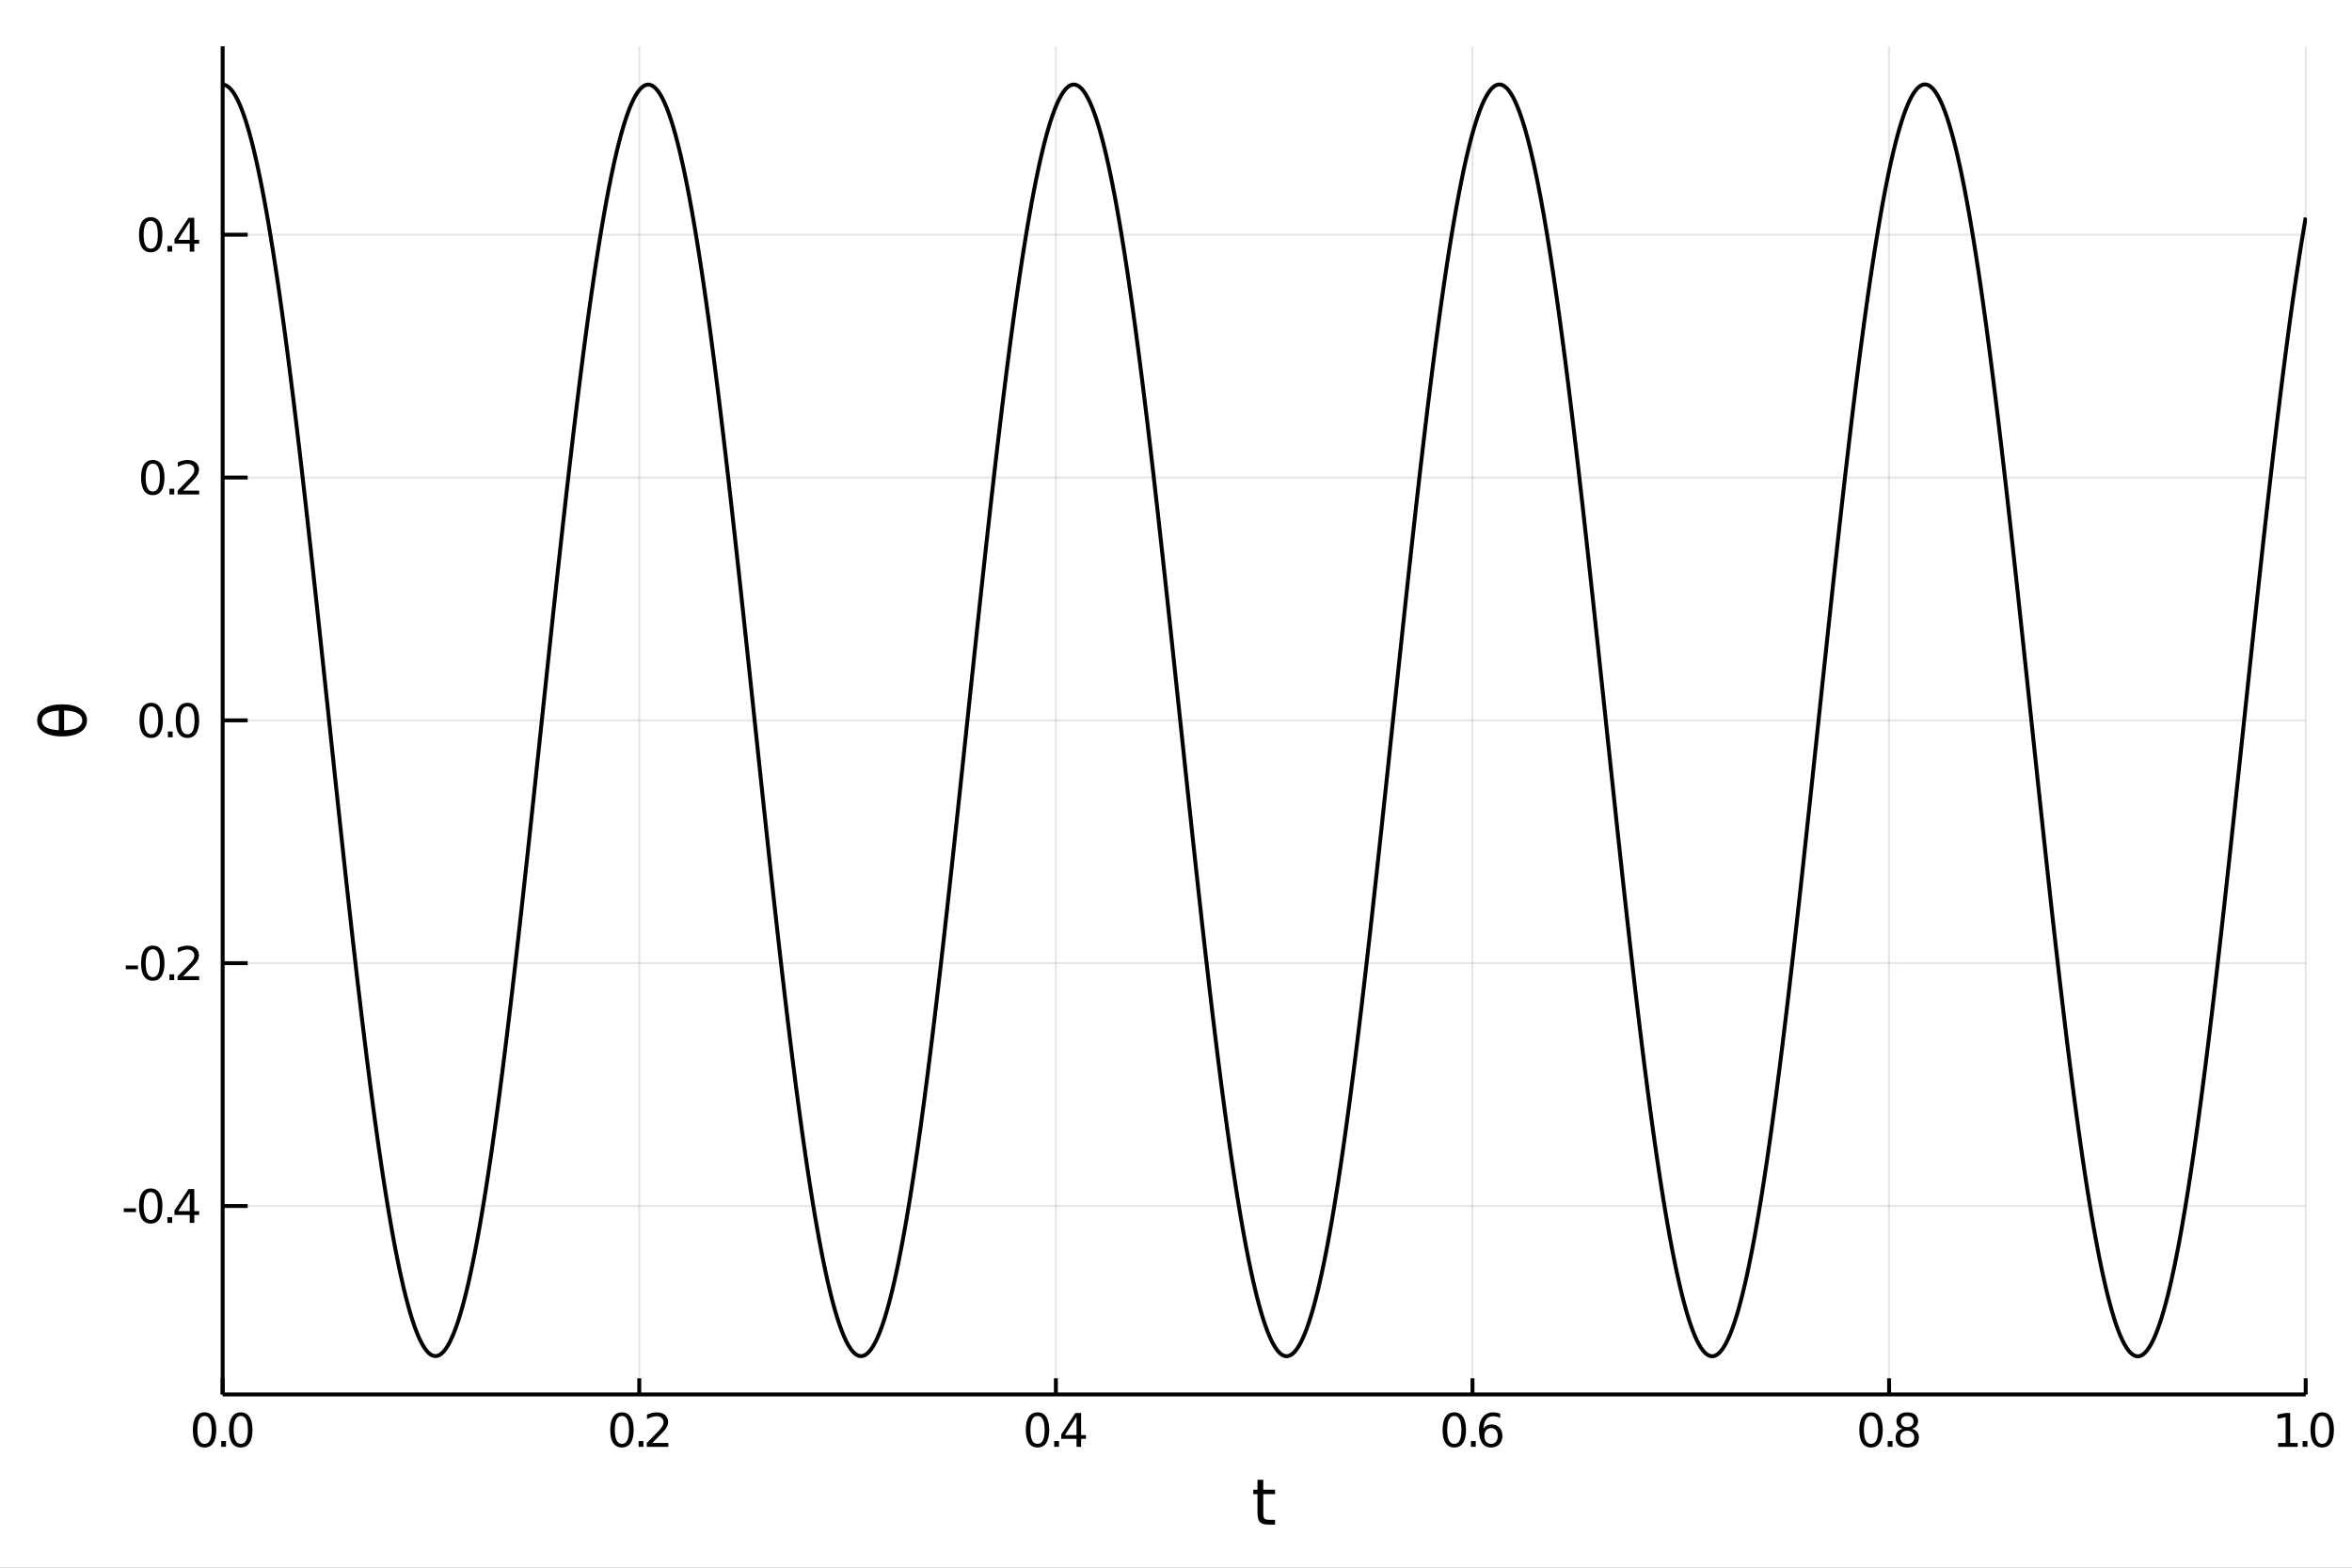 <?xml version="1.0" encoding="utf-8"?>
<svg xmlns="http://www.w3.org/2000/svg" xmlns:xlink="http://www.w3.org/1999/xlink" width="600" height="400" viewBox="0 0 2400 1600">
<rect x="0" y="0" width="2400" height="1600" fill="#808080" stroke="none"/>
<defs>
  <clipPath id="clip240">
    <rect x="0" y="0" width="2400" height="1600"/>
  </clipPath>
</defs>
<path clip-path="url(#clip240)" d="
M0 1600 L2400 1600 L2400 0 L0 0  Z
  " fill="#ffffff" fill-rule="evenodd" fill-opacity="1"/>
<defs>
  <clipPath id="clip241">
    <rect x="480" y="0" width="1681" height="1600"/>
  </clipPath>
</defs>
<path clip-path="url(#clip240)" d="
M227.204 1423.18 L2352.76 1423.18 L2352.76 47.244 L227.204 47.244  Z
  " fill="#ffffff" fill-rule="evenodd" fill-opacity="1"/>
<defs>
  <clipPath id="clip242">
    <rect x="227" y="47" width="2127" height="1377"/>
  </clipPath>
</defs>
<polyline clip-path="url(#clip242)" style="stroke:#000000; stroke-width:2; stroke-opacity:0.1; fill:none" points="
  227.204,1423.18 227.204,47.244 
  "/>
<polyline clip-path="url(#clip242)" style="stroke:#000000; stroke-width:2; stroke-opacity:0.1; fill:none" points="
  652.315,1423.18 652.315,47.244 
  "/>
<polyline clip-path="url(#clip242)" style="stroke:#000000; stroke-width:2; stroke-opacity:0.1; fill:none" points="
  1077.42,1423.18 1077.42,47.244 
  "/>
<polyline clip-path="url(#clip242)" style="stroke:#000000; stroke-width:2; stroke-opacity:0.1; fill:none" points="
  1502.54,1423.18 1502.54,47.244 
  "/>
<polyline clip-path="url(#clip242)" style="stroke:#000000; stroke-width:2; stroke-opacity:0.1; fill:none" points="
  1927.65,1423.18 1927.65,47.244 
  "/>
<polyline clip-path="url(#clip242)" style="stroke:#000000; stroke-width:2; stroke-opacity:0.1; fill:none" points="
  2352.76,1423.18 2352.76,47.244 
  "/>
<polyline clip-path="url(#clip242)" style="stroke:#000000; stroke-width:2; stroke-opacity:0.1; fill:none" points="
  227.204,1230.86 2352.76,1230.86 
  "/>
<polyline clip-path="url(#clip242)" style="stroke:#000000; stroke-width:2; stroke-opacity:0.1; fill:none" points="
  227.204,983.03 2352.76,983.03 
  "/>
<polyline clip-path="url(#clip242)" style="stroke:#000000; stroke-width:2; stroke-opacity:0.1; fill:none" points="
  227.204,735.203 2352.76,735.203 
  "/>
<polyline clip-path="url(#clip242)" style="stroke:#000000; stroke-width:2; stroke-opacity:0.1; fill:none" points="
  227.204,487.375 2352.76,487.375 
  "/>
<polyline clip-path="url(#clip242)" style="stroke:#000000; stroke-width:2; stroke-opacity:0.1; fill:none" points="
  227.204,239.547 2352.76,239.547 
  "/>
<polyline clip-path="url(#clip240)" style="stroke:#000000; stroke-width:4; stroke-opacity:1; fill:none" points="
  227.204,1423.18 2352.76,1423.18 
  "/>
<polyline clip-path="url(#clip240)" style="stroke:#000000; stroke-width:4; stroke-opacity:1; fill:none" points="
  227.204,1423.18 227.204,47.244 
  "/>
<polyline clip-path="url(#clip240)" style="stroke:#000000; stroke-width:4; stroke-opacity:1; fill:none" points="
  227.204,1423.18 227.204,1406.67 
  "/>
<polyline clip-path="url(#clip240)" style="stroke:#000000; stroke-width:4; stroke-opacity:1; fill:none" points="
  652.315,1423.18 652.315,1406.67 
  "/>
<polyline clip-path="url(#clip240)" style="stroke:#000000; stroke-width:4; stroke-opacity:1; fill:none" points="
  1077.42,1423.18 1077.42,1406.67 
  "/>
<polyline clip-path="url(#clip240)" style="stroke:#000000; stroke-width:4; stroke-opacity:1; fill:none" points="
  1502.54,1423.18 1502.54,1406.67 
  "/>
<polyline clip-path="url(#clip240)" style="stroke:#000000; stroke-width:4; stroke-opacity:1; fill:none" points="
  1927.65,1423.18 1927.65,1406.67 
  "/>
<polyline clip-path="url(#clip240)" style="stroke:#000000; stroke-width:4; stroke-opacity:1; fill:none" points="
  2352.76,1423.18 2352.76,1406.67 
  "/>
<polyline clip-path="url(#clip240)" style="stroke:#000000; stroke-width:4; stroke-opacity:1; fill:none" points="
  227.204,1230.86 252.711,1230.86 
  "/>
<polyline clip-path="url(#clip240)" style="stroke:#000000; stroke-width:4; stroke-opacity:1; fill:none" points="
  227.204,983.03 252.711,983.03 
  "/>
<polyline clip-path="url(#clip240)" style="stroke:#000000; stroke-width:4; stroke-opacity:1; fill:none" points="
  227.204,735.203 252.711,735.203 
  "/>
<polyline clip-path="url(#clip240)" style="stroke:#000000; stroke-width:4; stroke-opacity:1; fill:none" points="
  227.204,487.375 252.711,487.375 
  "/>
<polyline clip-path="url(#clip240)" style="stroke:#000000; stroke-width:4; stroke-opacity:1; fill:none" points="
  227.204,239.547 252.711,239.547 
  "/>
<path clip-path="url(#clip240)" d="M 0 0 M208.72 1445.17 Q205.109 1445.17 203.281 1448.74 Q201.475 1452.28 201.475 1459.41 Q201.475 1466.51 203.281 1470.08 Q205.109 1473.62 208.72 1473.62 Q212.355 1473.62 214.16 1470.08 Q215.989 1466.51 215.989 1459.41 Q215.989 1452.28 214.16 1448.74 Q212.355 1445.17 208.72 1445.17 M208.72 1441.47 Q214.531 1441.47 217.586 1446.07 Q220.665 1450.66 220.665 1459.41 Q220.665 1468.13 217.586 1472.74 Q214.531 1477.32 208.72 1477.32 Q202.91 1477.32 199.832 1472.74 Q196.776 1468.13 196.776 1459.41 Q196.776 1450.66 199.832 1446.07 Q202.91 1441.47 208.72 1441.47 Z" fill="#000000" fill-rule="evenodd" fill-opacity="1" /><path clip-path="url(#clip240)" d="M 0 0 M225.734 1470.77 L230.619 1470.77 L230.619 1476.65 L225.734 1476.65 L225.734 1470.77 Z" fill="#000000" fill-rule="evenodd" fill-opacity="1" /><path clip-path="url(#clip240)" d="M 0 0 M245.688 1445.17 Q242.077 1445.17 240.248 1448.74 Q238.443 1452.28 238.443 1459.41 Q238.443 1466.51 240.248 1470.08 Q242.077 1473.62 245.688 1473.62 Q249.322 1473.62 251.128 1470.08 Q252.956 1466.51 252.956 1459.41 Q252.956 1452.28 251.128 1448.74 Q249.322 1445.17 245.688 1445.17 M245.688 1441.47 Q251.498 1441.47 254.554 1446.07 Q257.632 1450.66 257.632 1459.41 Q257.632 1468.13 254.554 1472.74 Q251.498 1477.32 245.688 1477.32 Q239.878 1477.32 236.799 1472.74 Q233.744 1468.13 233.744 1459.41 Q233.744 1450.66 236.799 1446.07 Q239.878 1441.47 245.688 1441.47 Z" fill="#000000" fill-rule="evenodd" fill-opacity="1" /><path clip-path="url(#clip240)" d="M 0 0 M634.629 1445.17 Q631.018 1445.17 629.19 1448.74 Q627.384 1452.28 627.384 1459.41 Q627.384 1466.51 629.19 1470.08 Q631.018 1473.62 634.629 1473.62 Q638.264 1473.62 640.069 1470.08 Q641.898 1466.51 641.898 1459.41 Q641.898 1452.28 640.069 1448.74 Q638.264 1445.17 634.629 1445.17 M634.629 1441.47 Q640.44 1441.47 643.495 1446.07 Q646.574 1450.66 646.574 1459.41 Q646.574 1468.13 643.495 1472.74 Q640.44 1477.32 634.629 1477.32 Q628.819 1477.32 625.741 1472.74 Q622.685 1468.13 622.685 1459.41 Q622.685 1450.66 625.741 1446.07 Q628.819 1441.47 634.629 1441.47 Z" fill="#000000" fill-rule="evenodd" fill-opacity="1" /><path clip-path="url(#clip240)" d="M 0 0 M651.643 1470.77 L656.527 1470.77 L656.527 1476.65 L651.643 1476.65 L651.643 1470.77 Z" fill="#000000" fill-rule="evenodd" fill-opacity="1" /><path clip-path="url(#clip240)" d="M 0 0 M665.625 1472.72 L681.944 1472.72 L681.944 1476.65 L660 1476.65 L660 1472.72 Q662.662 1469.96 667.245 1465.33 Q671.851 1460.68 673.032 1459.34 Q675.277 1456.81 676.157 1455.08 Q677.06 1453.32 677.06 1451.63 Q677.06 1448.87 675.115 1447.14 Q673.194 1445.4 670.092 1445.4 Q667.893 1445.4 665.439 1446.17 Q663.009 1446.93 660.231 1448.48 L660.231 1443.76 Q663.055 1442.62 665.509 1442.05 Q667.963 1441.47 670 1441.47 Q675.37 1441.47 678.564 1444.15 Q681.759 1446.84 681.759 1451.33 Q681.759 1453.46 680.949 1455.38 Q680.162 1457.28 678.055 1459.87 Q677.476 1460.54 674.375 1463.76 Q671.273 1466.95 665.625 1472.72 Z" fill="#000000" fill-rule="evenodd" fill-opacity="1" /><path clip-path="url(#clip240)" d="M 0 0 M1058.7 1445.17 Q1055.09 1445.17 1053.26 1448.74 Q1051.45 1452.28 1051.45 1459.41 Q1051.45 1466.51 1053.26 1470.08 Q1055.09 1473.62 1058.7 1473.62 Q1062.33 1473.62 1064.14 1470.08 Q1065.97 1466.51 1065.97 1459.41 Q1065.97 1452.28 1064.14 1448.74 Q1062.33 1445.17 1058.7 1445.17 M1058.7 1441.47 Q1064.51 1441.47 1067.56 1446.07 Q1070.64 1450.66 1070.64 1459.41 Q1070.64 1468.13 1067.56 1472.74 Q1064.51 1477.32 1058.7 1477.32 Q1052.89 1477.32 1049.81 1472.74 Q1046.75 1468.13 1046.75 1459.41 Q1046.75 1450.66 1049.81 1446.07 Q1052.89 1441.47 1058.7 1441.47 Z" fill="#000000" fill-rule="evenodd" fill-opacity="1" /><path clip-path="url(#clip240)" d="M 0 0 M1075.71 1470.77 L1080.6 1470.77 L1080.6 1476.65 L1075.71 1476.65 L1075.71 1470.77 Z" fill="#000000" fill-rule="evenodd" fill-opacity="1" /><path clip-path="url(#clip240)" d="M 0 0 M1098.51 1446.17 L1086.71 1464.61 L1098.51 1464.61 L1098.51 1446.17 M1097.29 1442.09 L1103.17 1442.09 L1103.17 1464.61 L1108.1 1464.61 L1108.1 1468.5 L1103.17 1468.5 L1103.17 1476.65 L1098.51 1476.65 L1098.51 1468.5 L1082.91 1468.5 L1082.91 1463.99 L1097.29 1442.09 Z" fill="#000000" fill-rule="evenodd" fill-opacity="1" /><path clip-path="url(#clip240)" d="M 0 0 M1483.97 1445.17 Q1480.36 1445.17 1478.53 1448.74 Q1476.73 1452.28 1476.73 1459.41 Q1476.73 1466.51 1478.53 1470.08 Q1480.36 1473.62 1483.97 1473.62 Q1487.6 1473.62 1489.41 1470.08 Q1491.24 1466.51 1491.24 1459.41 Q1491.24 1452.28 1489.41 1448.74 Q1487.6 1445.17 1483.97 1445.17 M1483.97 1441.47 Q1489.78 1441.47 1492.84 1446.07 Q1495.91 1450.66 1495.91 1459.41 Q1495.91 1468.13 1492.84 1472.74 Q1489.78 1477.32 1483.97 1477.32 Q1478.16 1477.32 1475.08 1472.74 Q1472.03 1468.13 1472.03 1459.41 Q1472.03 1450.66 1475.08 1446.07 Q1478.16 1441.47 1483.97 1441.47 Z" fill="#000000" fill-rule="evenodd" fill-opacity="1" /><path clip-path="url(#clip240)" d="M 0 0 M1500.98 1470.77 L1505.87 1470.77 L1505.87 1476.65 L1500.98 1476.65 L1500.98 1470.77 Z" fill="#000000" fill-rule="evenodd" fill-opacity="1" /><path clip-path="url(#clip240)" d="M 0 0 M1521.52 1457.51 Q1518.37 1457.51 1516.52 1459.66 Q1514.69 1461.81 1514.69 1465.56 Q1514.69 1469.29 1516.52 1471.47 Q1518.37 1473.62 1521.52 1473.62 Q1524.66 1473.62 1526.49 1471.47 Q1528.35 1469.29 1528.35 1465.56 Q1528.35 1461.81 1526.49 1459.66 Q1524.66 1457.51 1521.52 1457.51 M1530.8 1442.86 L1530.8 1447.11 Q1529.04 1446.28 1527.23 1445.84 Q1525.45 1445.4 1523.69 1445.4 Q1519.06 1445.4 1516.61 1448.53 Q1514.18 1451.65 1513.83 1457.97 Q1515.2 1455.96 1517.26 1454.89 Q1519.32 1453.8 1521.79 1453.8 Q1527 1453.8 1530.01 1456.98 Q1533.04 1460.12 1533.04 1465.56 Q1533.04 1470.89 1529.9 1474.11 Q1526.75 1477.32 1521.52 1477.32 Q1515.52 1477.32 1512.35 1472.74 Q1509.18 1468.13 1509.18 1459.41 Q1509.18 1451.21 1513.07 1446.35 Q1516.96 1441.47 1523.51 1441.47 Q1525.27 1441.47 1527.05 1441.81 Q1528.85 1442.16 1530.8 1442.86 Z" fill="#000000" fill-rule="evenodd" fill-opacity="1" /><path clip-path="url(#clip240)" d="M 0 0 M1909.21 1445.17 Q1905.6 1445.17 1903.77 1448.74 Q1901.96 1452.28 1901.96 1459.41 Q1901.96 1466.51 1903.77 1470.08 Q1905.6 1473.62 1909.21 1473.62 Q1912.84 1473.62 1914.65 1470.08 Q1916.48 1466.51 1916.48 1459.41 Q1916.48 1452.28 1914.65 1448.74 Q1912.84 1445.17 1909.21 1445.17 M1909.21 1441.47 Q1915.02 1441.47 1918.07 1446.07 Q1921.15 1450.66 1921.15 1459.41 Q1921.15 1468.13 1918.07 1472.74 Q1915.02 1477.32 1909.21 1477.32 Q1903.4 1477.32 1900.32 1472.74 Q1897.26 1468.13 1897.26 1459.41 Q1897.26 1450.66 1900.32 1446.07 Q1903.4 1441.47 1909.21 1441.47 Z" fill="#000000" fill-rule="evenodd" fill-opacity="1" /><path clip-path="url(#clip240)" d="M 0 0 M1926.22 1470.77 L1931.11 1470.77 L1931.11 1476.65 L1926.22 1476.65 L1926.22 1470.77 Z" fill="#000000" fill-rule="evenodd" fill-opacity="1" /><path clip-path="url(#clip240)" d="M 0 0 M1946.18 1460.24 Q1942.84 1460.24 1940.92 1462.02 Q1939.02 1463.8 1939.02 1466.93 Q1939.02 1470.05 1940.92 1471.84 Q1942.84 1473.62 1946.18 1473.62 Q1949.51 1473.62 1951.43 1471.84 Q1953.35 1470.03 1953.35 1466.93 Q1953.35 1463.8 1951.43 1462.02 Q1949.53 1460.24 1946.18 1460.24 M1941.5 1458.25 Q1938.49 1457.51 1936.8 1455.45 Q1935.13 1453.39 1935.13 1450.43 Q1935.13 1446.28 1938.07 1443.87 Q1941.04 1441.47 1946.18 1441.47 Q1951.34 1441.47 1954.28 1443.87 Q1957.22 1446.28 1957.22 1450.43 Q1957.22 1453.39 1955.53 1455.45 Q1953.86 1457.51 1950.87 1458.25 Q1954.25 1459.04 1956.13 1461.33 Q1958.03 1463.62 1958.03 1466.93 Q1958.03 1471.95 1954.95 1474.64 Q1951.89 1477.32 1946.18 1477.32 Q1940.46 1477.32 1937.38 1474.64 Q1934.32 1471.95 1934.32 1466.93 Q1934.32 1463.62 1936.22 1461.33 Q1938.12 1459.04 1941.5 1458.25 M1939.79 1450.86 Q1939.79 1453.55 1941.45 1455.05 Q1943.14 1456.56 1946.18 1456.56 Q1949.18 1456.56 1950.87 1455.05 Q1952.59 1453.55 1952.59 1450.86 Q1952.59 1448.18 1950.87 1446.68 Q1949.18 1445.17 1946.18 1445.17 Q1943.14 1445.17 1941.45 1446.68 Q1939.79 1448.18 1939.79 1450.86 Z" fill="#000000" fill-rule="evenodd" fill-opacity="1" /><path clip-path="url(#clip240)" d="M 0 0 M2324.65 1472.72 L2332.29 1472.72 L2332.29 1446.35 L2323.98 1448.02 L2323.98 1443.76 L2332.25 1442.09 L2336.92 1442.09 L2336.92 1472.72 L2344.56 1472.72 L2344.56 1476.65 L2324.65 1476.65 L2324.65 1472.72 Z" fill="#000000" fill-rule="evenodd" fill-opacity="1" /><path clip-path="url(#clip240)" d="M 0 0 M2349.63 1470.77 L2354.52 1470.77 L2354.52 1476.65 L2349.63 1476.65 L2349.63 1470.77 Z" fill="#000000" fill-rule="evenodd" fill-opacity="1" /><path clip-path="url(#clip240)" d="M 0 0 M2369.58 1445.17 Q2365.97 1445.17 2364.14 1448.74 Q2362.34 1452.28 2362.34 1459.41 Q2362.34 1466.51 2364.14 1470.08 Q2365.97 1473.62 2369.58 1473.62 Q2373.22 1473.62 2375.02 1470.08 Q2376.85 1466.51 2376.85 1459.41 Q2376.85 1452.28 2375.02 1448.74 Q2373.22 1445.17 2369.58 1445.17 M2369.58 1441.47 Q2375.39 1441.47 2378.45 1446.07 Q2381.53 1450.66 2381.53 1459.41 Q2381.53 1468.13 2378.45 1472.74 Q2375.39 1477.32 2369.58 1477.32 Q2363.77 1477.32 2360.7 1472.74 Q2357.64 1468.13 2357.64 1459.41 Q2357.64 1450.66 2360.7 1446.07 Q2363.77 1441.47 2369.58 1441.47 Z" fill="#000000" fill-rule="evenodd" fill-opacity="1" /><path clip-path="url(#clip240)" d="M 0 0 M126.26 1233.25 L138.737 1233.25 L138.737 1237.05 L126.26 1237.05 L126.26 1233.25 Z" fill="#000000" fill-rule="evenodd" fill-opacity="1" /><path clip-path="url(#clip240)" d="M 0 0 M153.806 1216.66 Q150.195 1216.66 148.367 1220.22 Q146.561 1223.76 146.561 1230.89 Q146.561 1238 148.367 1241.56 Q150.195 1245.11 153.806 1245.11 Q157.441 1245.11 159.246 1241.56 Q161.075 1238 161.075 1230.89 Q161.075 1223.76 159.246 1220.22 Q157.441 1216.66 153.806 1216.66 M153.806 1212.95 Q159.616 1212.95 162.672 1217.56 Q165.751 1222.14 165.751 1230.89 Q165.751 1239.62 162.672 1244.23 Q159.616 1248.81 153.806 1248.81 Q147.996 1248.81 144.917 1244.23 Q141.862 1239.62 141.862 1230.89 Q141.862 1222.14 144.917 1217.56 Q147.996 1212.95 153.806 1212.95 Z" fill="#000000" fill-rule="evenodd" fill-opacity="1" /><path clip-path="url(#clip240)" d="M 0 0 M170.82 1242.26 L175.704 1242.26 L175.704 1248.14 L170.82 1248.14 L170.82 1242.26 Z" fill="#000000" fill-rule="evenodd" fill-opacity="1" /><path clip-path="url(#clip240)" d="M 0 0 M193.621 1217.65 L181.815 1236.1 L193.621 1236.1 L193.621 1217.65 M192.394 1213.58 L198.274 1213.58 L198.274 1236.1 L203.204 1236.1 L203.204 1239.99 L198.274 1239.99 L198.274 1248.14 L193.621 1248.14 L193.621 1239.99 L178.019 1239.99 L178.019 1235.48 L192.394 1213.58 Z" fill="#000000" fill-rule="evenodd" fill-opacity="1" /><path clip-path="url(#clip240)" d="M 0 0 M128.343 985.426 L140.82 985.426 L140.82 989.222 L128.343 989.222 L128.343 985.426 Z" fill="#000000" fill-rule="evenodd" fill-opacity="1" /><path clip-path="url(#clip240)" d="M 0 0 M155.89 968.829 Q152.279 968.829 150.45 972.394 Q148.644 975.935 148.644 983.065 Q148.644 990.171 150.45 993.736 Q152.279 997.278 155.89 997.278 Q159.524 997.278 161.329 993.736 Q163.158 990.171 163.158 983.065 Q163.158 975.935 161.329 972.394 Q159.524 968.829 155.89 968.829 M155.89 965.125 Q161.7 965.125 164.755 969.732 Q167.834 974.315 167.834 983.065 Q167.834 991.792 164.755 996.398 Q161.7 1000.98 155.89 1000.98 Q150.079 1000.98 147.001 996.398 Q143.945 991.792 143.945 983.065 Q143.945 974.315 147.001 969.732 Q150.079 965.125 155.89 965.125 Z" fill="#000000" fill-rule="evenodd" fill-opacity="1" /><path clip-path="url(#clip240)" d="M 0 0 M172.903 994.431 L177.788 994.431 L177.788 1000.31 L172.903 1000.31 L172.903 994.431 Z" fill="#000000" fill-rule="evenodd" fill-opacity="1" /><path clip-path="url(#clip240)" d="M 0 0 M186.885 996.375 L203.204 996.375 L203.204 1000.31 L181.26 1000.31 L181.26 996.375 Q183.922 993.62 188.505 988.991 Q193.112 984.338 194.292 982.996 Q196.538 980.472 197.417 978.736 Q198.32 976.977 198.32 975.287 Q198.32 972.533 196.376 970.797 Q194.454 969.06 191.352 969.06 Q189.153 969.06 186.7 969.824 Q184.269 970.588 181.491 972.139 L181.491 967.417 Q184.315 966.283 186.769 965.704 Q189.223 965.125 191.26 965.125 Q196.63 965.125 199.825 967.81 Q203.019 970.496 203.019 974.986 Q203.019 977.116 202.209 979.037 Q201.422 980.935 199.315 983.528 Q198.737 984.199 195.635 987.417 Q192.533 990.611 186.885 996.375 Z" fill="#000000" fill-rule="evenodd" fill-opacity="1" /><path clip-path="url(#clip240)" d="M 0 0 M154.292 721.001 Q150.681 721.001 148.853 724.566 Q147.047 728.108 147.047 735.237 Q147.047 742.344 148.853 745.909 Q150.681 749.45 154.292 749.45 Q157.927 749.45 159.732 745.909 Q161.561 742.344 161.561 735.237 Q161.561 728.108 159.732 724.566 Q157.927 721.001 154.292 721.001 M154.292 717.298 Q160.103 717.298 163.158 721.904 Q166.237 726.487 166.237 735.237 Q166.237 743.964 163.158 748.571 Q160.103 753.154 154.292 753.154 Q148.482 753.154 145.404 748.571 Q142.348 743.964 142.348 735.237 Q142.348 726.487 145.404 721.904 Q148.482 717.298 154.292 717.298 Z" fill="#000000" fill-rule="evenodd" fill-opacity="1" /><path clip-path="url(#clip240)" d="M 0 0 M171.306 746.603 L176.19 746.603 L176.19 752.483 L171.306 752.483 L171.306 746.603 Z" fill="#000000" fill-rule="evenodd" fill-opacity="1" /><path clip-path="url(#clip240)" d="M 0 0 M191.26 721.001 Q187.649 721.001 185.82 724.566 Q184.014 728.108 184.014 735.237 Q184.014 742.344 185.82 745.909 Q187.649 749.45 191.26 749.45 Q194.894 749.45 196.7 745.909 Q198.528 742.344 198.528 735.237 Q198.528 728.108 196.7 724.566 Q194.894 721.001 191.26 721.001 M191.26 717.298 Q197.07 717.298 200.126 721.904 Q203.204 726.487 203.204 735.237 Q203.204 743.964 200.126 748.571 Q197.07 753.154 191.26 753.154 Q185.45 753.154 182.371 748.571 Q179.315 743.964 179.315 735.237 Q179.315 726.487 182.371 721.904 Q185.45 717.298 191.26 717.298 Z" fill="#000000" fill-rule="evenodd" fill-opacity="1" /><path clip-path="url(#clip240)" d="M 0 0 M155.89 473.174 Q152.279 473.174 150.45 476.739 Q148.644 480.28 148.644 487.41 Q148.644 494.516 150.45 498.081 Q152.279 501.623 155.89 501.623 Q159.524 501.623 161.329 498.081 Q163.158 494.516 163.158 487.41 Q163.158 480.28 161.329 476.739 Q159.524 473.174 155.89 473.174 M155.89 469.47 Q161.7 469.47 164.755 474.077 Q167.834 478.66 167.834 487.41 Q167.834 496.137 164.755 500.743 Q161.7 505.326 155.89 505.326 Q150.079 505.326 147.001 500.743 Q143.945 496.137 143.945 487.41 Q143.945 478.66 147.001 474.077 Q150.079 469.47 155.89 469.47 Z" fill="#000000" fill-rule="evenodd" fill-opacity="1" /><path clip-path="url(#clip240)" d="M 0 0 M172.903 498.775 L177.788 498.775 L177.788 504.655 L172.903 504.655 L172.903 498.775 Z" fill="#000000" fill-rule="evenodd" fill-opacity="1" /><path clip-path="url(#clip240)" d="M 0 0 M186.885 500.72 L203.204 500.72 L203.204 504.655 L181.26 504.655 L181.26 500.72 Q183.922 497.965 188.505 493.336 Q193.112 488.683 194.292 487.34 Q196.538 484.817 197.417 483.081 Q198.32 481.322 198.32 479.632 Q198.32 476.877 196.376 475.141 Q194.454 473.405 191.352 473.405 Q189.153 473.405 186.7 474.169 Q184.269 474.933 181.491 476.484 L181.491 471.762 Q184.315 470.627 186.769 470.049 Q189.223 469.47 191.26 469.47 Q196.63 469.47 199.825 472.155 Q203.019 474.84 203.019 479.331 Q203.019 481.461 202.209 483.382 Q201.422 485.28 199.315 487.873 Q198.737 488.544 195.635 491.762 Q192.533 494.956 186.885 500.72 Z" fill="#000000" fill-rule="evenodd" fill-opacity="1" /><path clip-path="url(#clip240)" d="M 0 0 M153.806 225.346 Q150.195 225.346 148.367 228.911 Q146.561 232.453 146.561 239.582 Q146.561 246.689 148.367 250.253 Q150.195 253.795 153.806 253.795 Q157.441 253.795 159.246 250.253 Q161.075 246.689 161.075 239.582 Q161.075 232.453 159.246 228.911 Q157.441 225.346 153.806 225.346 M153.806 221.642 Q159.616 221.642 162.672 226.249 Q165.751 230.832 165.751 239.582 Q165.751 248.309 162.672 252.915 Q159.616 257.499 153.806 257.499 Q147.996 257.499 144.917 252.915 Q141.862 248.309 141.862 239.582 Q141.862 230.832 144.917 226.249 Q147.996 221.642 153.806 221.642 Z" fill="#000000" fill-rule="evenodd" fill-opacity="1" /><path clip-path="url(#clip240)" d="M 0 0 M170.82 250.948 L175.704 250.948 L175.704 256.827 L170.82 256.827 L170.82 250.948 Z" fill="#000000" fill-rule="evenodd" fill-opacity="1" /><path clip-path="url(#clip240)" d="M 0 0 M193.621 226.342 L181.815 244.79 L193.621 244.79 L193.621 226.342 M192.394 222.267 L198.274 222.267 L198.274 244.79 L203.204 244.79 L203.204 248.679 L198.274 248.679 L198.274 256.827 L193.621 256.827 L193.621 248.679 L178.019 248.679 L178.019 244.166 L192.394 222.267 Z" fill="#000000" fill-rule="evenodd" fill-opacity="1" /><path clip-path="url(#clip240)" d="M 0 0 M1289.04 1510.27 L1289.04 1520.4 L1301.1 1520.4 L1301.1 1524.95 L1289.04 1524.95 L1289.04 1544.3 Q1289.04 1548.66 1290.22 1549.9 Q1291.43 1551.14 1295.09 1551.14 L1301.1 1551.14 L1301.1 1556.04 L1295.09 1556.04 Q1288.31 1556.04 1285.73 1553.53 Q1283.15 1550.98 1283.15 1544.3 L1283.15 1524.95 L1278.86 1524.95 L1278.86 1520.4 L1283.15 1520.4 L1283.15 1510.27 L1289.04 1510.27 Z" fill="#000000" fill-rule="evenodd" fill-opacity="1" /><path clip-path="url(#clip240)" d="M 0 0 M65.406 725.09 L65.406 745.365 Q74.923 744.888 78.965 742.692 Q83.93 739.954 83.93 735.212 Q83.93 730.438 78.933 727.796 Q74.541 725.472 65.406 725.09 M59.995 725.186 Q50.956 726.077 47.773 727.796 Q42.744 730.533 42.744 735.212 Q42.744 740.082 47.709 742.66 Q51.72 744.697 59.995 745.302 L59.995 725.186 M37.97 735.212 Q37.97 727.573 44.717 723.213 Q51.433 718.852 63.337 718.852 Q75.209 718.852 81.957 723.213 Q88.736 727.573 88.736 735.212 Q88.736 742.883 81.957 747.211 Q75.209 751.572 63.337 751.572 Q51.433 751.572 44.717 747.211 Q37.97 742.883 37.97 735.212 Z" fill="#000000" fill-rule="evenodd" fill-opacity="1" /><polyline clip-path="url(#clip242)" style="stroke:#000000; stroke-width:4; stroke-opacity:1; fill:none" points="
  227.204,86.391 229.332,86.696 231.46,87.607 233.587,89.126 235.715,91.25 237.843,93.977 239.97,97.306 242.098,101.233 244.226,105.755 246.353,110.869 
  248.481,116.569 250.609,122.852 252.736,129.711 254.864,137.14 256.992,145.134 259.119,153.684 261.247,162.785 263.375,172.427 265.502,182.603 267.63,193.303 
  269.758,204.517 271.885,216.237 274.013,228.45 276.141,241.147 278.268,254.316 280.396,267.945 282.524,282.022 284.652,296.533 286.779,311.466 288.907,326.806 
  291.035,342.54 293.162,358.652 295.29,375.128 297.418,391.952 299.545,409.109 301.673,426.582 303.801,444.355 305.928,462.41 308.056,480.731 310.184,499.3 
  312.311,518.098 314.439,537.109 316.567,556.313 318.694,575.692 320.822,595.227 322.95,614.899 325.077,634.689 327.205,654.577 329.333,674.544 331.46,694.571 
  333.588,714.638 335.716,734.725 337.844,754.813 339.971,774.881 342.099,794.91 344.227,814.881 346.354,834.774 348.482,854.569 350.61,874.247 352.737,893.789 
  354.865,913.177 356.993,932.39 359.12,951.41 361.248,970.22 363.376,988.8 365.503,1007.13 367.631,1025.2 369.759,1042.99 371.886,1060.48 374.014,1077.65 
  376.142,1094.49 378.269,1110.99 380.397,1127.12 382.525,1142.87 384.652,1158.23 386.78,1173.18 388.908,1187.71 391.036,1201.81 393.163,1215.46 395.291,1228.66 
  397.419,1241.38 399.546,1253.61 401.674,1265.36 403.802,1276.6 405.929,1287.32 408.057,1297.52 410.185,1307.19 412.312,1316.32 414.44,1324.9 416.568,1332.92 
  418.695,1340.38 420.823,1347.26 422.951,1353.57 425.078,1359.3 427.206,1364.45 429.334,1369 431.461,1372.95 433.589,1376.31 435.717,1379.07 437.844,1381.22 
  439.972,1382.77 442.1,1383.71 444.227,1384.04 446.355,1383.77 448.483,1382.89 450.611,1381.4 452.738,1379.31 454.866,1376.61 456.994,1373.31 459.121,1369.41 
  461.249,1364.92 463.377,1359.83 465.504,1354.16 467.632,1347.91 469.76,1341.08 471.887,1333.68 474.015,1325.71 476.143,1317.19 478.27,1308.11 480.398,1298.5 
  482.526,1288.35 484.653,1277.67 486.781,1266.48 488.909,1254.79 491.036,1242.6 493.164,1229.92 495.292,1216.78 497.419,1203.17 499.547,1189.11 501.675,1174.62 
  503.803,1159.71 505.93,1144.39 508.058,1128.68 510.186,1112.58 512.313,1096.12 514.441,1079.31 516.569,1062.17 518.696,1044.71 520.824,1026.95 522.952,1008.91 
  525.079,990.603 527.207,972.045 529.335,953.256 531.462,934.255 533.59,915.059 535.718,895.688 537.845,876.159 539.973,856.492 542.101,836.707 544.228,816.822 
  546.356,796.857 548.484,776.832 550.611,756.766 552.739,736.678 554.867,716.589 556.994,696.519 559.122,676.486 561.25,656.511 563.378,636.613 565.505,616.811 
  567.633,597.126 569.761,577.575 571.888,558.179 574.016,538.956 576.144,519.925 578.271,501.103 580.399,482.51 582.527,464.163 584.654,446.08 586.782,428.277 
  588.91,410.773 591.037,393.584 593.165,376.725 595.293,360.213 597.42,344.063 599.548,328.29 601.676,312.91 603.803,297.935 605.931,283.381 608.059,269.26 
  610.186,255.586 612.314,242.37 614.442,229.625 616.57,217.362 618.697,205.593 620.825,194.328 622.953,183.576 625.08,173.348 627.208,163.652 629.336,154.497 
  631.463,145.891 633.591,137.842 635.719,130.356 637.846,123.44 639.974,117.1 642.102,111.342 644.229,106.17 646.357,101.589 648.485,97.603 650.612,94.215 
  652.74,91.428 654.868,89.244 656.995,87.666 659.123,86.695 661.251,86.331 663.378,86.575 665.506,87.426 667.634,88.884 669.762,90.948 671.889,93.616 
  674.017,96.886 676.145,100.754 678.272,105.218 680.4,110.273 682.528,115.916 684.655,122.141 686.783,128.944 688.911,136.317 691.038,144.256 693.166,152.753 
  695.294,161.8 697.421,171.389 699.549,181.513 701.677,192.162 703.804,203.327 705.932,214.998 708.06,227.164 710.187,239.815 712.315,252.939 714.443,266.524 
  716.57,280.558 718.698,295.028 720.826,309.92 722.953,325.222 725.081,340.919 727.209,356.996 729.337,373.438 731.464,390.23 733.592,407.356 735.72,424.8 
  737.847,442.545 739.975,460.575 742.103,478.872 744.23,497.418 746.358,516.197 748.486,535.189 750.613,554.376 752.741,573.741 754.869,593.263 756.996,612.924 
  759.124,632.705 761.252,652.586 763.379,672.548 765.507,692.572 767.635,712.638 769.762,732.726 771.89,752.816 774.018,772.889 776.145,792.925 778.273,812.904 
  780.401,832.808 782.529,852.615 784.656,872.308 786.784,891.866 788.912,911.272 791.039,930.505 793.167,949.547 795.295,968.38 797.422,986.986 799.55,1005.35 
  801.678,1023.44 803.805,1041.26 805.933,1058.78 808.061,1075.99 810.188,1092.87 812.316,1109.4 814.444,1125.57 816.571,1141.36 818.699,1156.76 820.827,1171.75 
  822.954,1186.33 825.082,1200.47 827.21,1214.17 829.337,1227.41 831.465,1240.18 833.593,1252.47 835.72,1264.26 837.848,1275.55 839.976,1286.33 842.104,1296.59 
  844.231,1306.31 846.359,1315.49 848.487,1324.13 850.614,1332.2 852.742,1339.72 854.87,1346.66 856.997,1353.03 859.125,1358.82 861.253,1364.02 863.38,1368.63 
  865.508,1372.65 867.636,1376.07 869.763,1378.88 871.891,1381.1 874.019,1382.71 876.146,1383.71 878.274,1384.1 880.402,1383.89 882.529,1383.07 884.657,1381.64 
  886.785,1379.61 888.912,1376.97 891.04,1373.73 893.168,1369.89 895.296,1365.46 897.423,1360.43 899.551,1354.82 901.679,1348.62 903.806,1341.84 905.934,1334.5 
  908.062,1326.59 910.189,1318.12 912.317,1309.1 914.445,1299.54 916.572,1289.44 918.7,1278.81 920.828,1267.67 922.955,1256.03 925.083,1243.89 927.211,1231.26 
  929.338,1218.16 931.466,1204.59 933.594,1190.58 935.721,1176.13 937.849,1161.26 939.977,1145.98 942.104,1130.3 944.232,1114.24 946.36,1097.82 948.488,1081.04 
  950.615,1063.93 952.743,1046.5 954.871,1028.77 956.998,1010.75 959.126,992.467 961.254,973.932 963.381,955.164 965.509,936.181 967.637,917.002 969.764,897.645 
  971.892,878.129 974.02,858.474 976.147,838.697 978.275,818.82 980.403,798.86 982.53,778.838 984.658,758.773 986.786,738.685 988.913,718.593 991.041,698.518 
  993.169,678.479 995.296,658.495 997.424,638.586 999.552,618.773 1001.68,599.073 1003.81,579.506 1005.93,560.092 1008.06,540.849 1010.19,521.795 1012.32,502.95 
  1014.45,484.332 1016.57,465.958 1018.7,447.846 1020.83,430.013 1022.96,412.476 1025.08,395.253 1027.21,378.359 1029.34,361.81 1031.47,345.621 1033.59,329.809 
  1035.72,314.387 1037.85,299.37 1039.98,284.772 1042.11,270.606 1044.23,256.885 1046.36,243.622 1048.49,230.828 1050.62,218.515 1052.74,206.695 1054.87,195.378 
  1057,184.573 1059.13,174.291 1061.25,164.541 1063.38,155.331 1065.51,146.669 1067.64,138.563 1069.77,131.019 1071.89,124.046 1074.02,117.648 1076.15,111.83 
  1078.28,106.599 1080.4,101.958 1082.53,97.912 1084.66,94.464 1086.79,91.616 1088.91,89.372 1091.04,87.733 1093.17,86.701 1095.3,86.276 1097.43,86.459 
  1099.55,87.25 1101.68,88.648 1103.81,90.651 1105.94,93.259 1108.06,96.469 1110.19,100.278 1112.32,104.682 1114.45,109.679 1116.57,115.264 1118.7,121.432 
  1120.83,128.177 1122.96,135.495 1125.08,143.378 1127.21,151.82 1129.34,160.813 1131.47,170.35 1133.6,180.421 1135.72,191.019 1137.85,202.134 1139.98,213.756 
  1142.11,225.874 1144.23,238.478 1146.36,251.556 1148.49,265.097 1150.62,279.088 1152.74,293.516 1154.87,308.368 1157,323.631 1159.13,339.291 1161.26,355.332 
  1163.38,371.739 1165.51,388.499 1167.64,405.594 1169.77,423.008 1171.89,440.726 1174.02,458.729 1176.15,477.002 1178.28,495.526 1180.4,514.284 1182.53,533.257 
  1184.66,552.428 1186.79,571.777 1188.92,591.286 1191.04,610.936 1193.17,630.708 1195.3,650.582 1197.43,670.539 1199.55,690.559 1201.68,710.623 1203.81,730.712 
  1205.94,750.805 1208.06,770.882 1210.19,790.925 1212.32,810.913 1214.45,830.826 1216.58,850.646 1218.7,870.353 1220.83,889.928 1222.96,909.351 1225.09,928.604 
  1227.21,947.669 1229.34,966.525 1231.47,985.157 1233.6,1003.54 1235.72,1021.67 1237.85,1039.52 1239.98,1057.07 1242.11,1074.31 1244.23,1091.22 1246.36,1107.79 
  1248.49,1124 1250.62,1139.83 1252.75,1155.27 1254.87,1170.31 1257,1184.93 1259.13,1199.12 1261.26,1212.87 1263.38,1226.15 1265.51,1238.97 1267.64,1251.31 
  1269.77,1263.15 1271.89,1274.5 1274.02,1285.33 1276.15,1295.64 1278.28,1305.42 1280.41,1314.65 1282.53,1323.34 1284.66,1331.48 1286.79,1339.05 1288.92,1346.05 
  1291.04,1352.48 1293.17,1358.33 1295.3,1363.59 1297.43,1368.26 1299.55,1372.34 1301.68,1375.81 1303.81,1378.69 1305.94,1380.97 1308.07,1382.64 1310.19,1383.7 
  1312.32,1384.15 1314.45,1384 1316.58,1383.24 1318.7,1381.87 1320.83,1379.9 1322.96,1377.32 1325.09,1374.14 1327.21,1370.36 1329.34,1365.99 1331.47,1361.02 
  1333.6,1355.47 1335.73,1349.33 1337.85,1342.61 1339.98,1335.32 1342.11,1327.47 1344.24,1319.05 1346.36,1310.09 1348.49,1300.58 1350.62,1290.53 1352.75,1279.96 
  1354.87,1268.87 1357,1257.27 1359.13,1245.18 1361.26,1232.6 1363.38,1219.54 1365.51,1206.02 1367.64,1192.05 1369.77,1177.65 1371.9,1162.82 1374.02,1147.57 
  1376.15,1131.93 1378.28,1115.91 1380.41,1099.52 1382.53,1082.78 1384.66,1065.7 1386.79,1048.3 1388.92,1030.59 1391.04,1012.6 1393.17,994.342 1395.3,975.829 
  1397.43,957.082 1399.56,938.118 1401.68,918.956 1403.81,899.615 1405.94,880.112 1408.07,860.468 1410.19,840.701 1412.32,820.831 1414.45,800.876 1416.58,780.858 
  1418.7,760.794 1420.83,740.706 1422.96,720.612 1425.09,700.532 1427.22,680.486 1429.34,660.494 1431.47,640.575 1433.6,620.749 1435.73,601.035 1437.85,581.452 
  1439.98,562.02 1442.11,542.757 1444.24,523.682 1446.36,504.813 1448.49,486.17 1450.62,467.768 1452.75,449.627 1454.88,431.764 1457,414.195 1459.13,396.938 
  1461.26,380.008 1463.39,363.422 1465.51,347.195 1467.64,331.343 1469.77,315.88 1471.9,300.82 1474.02,286.177 1476.15,271.966 1478.28,258.198 1480.41,244.887 
  1482.54,232.044 1484.66,219.682 1486.79,207.81 1488.92,196.441 1491.05,185.583 1493.17,175.247 1495.3,165.442 1497.43,156.176 1499.56,147.458 1501.68,139.295 
  1503.81,131.694 1505.94,124.662 1508.07,118.205 1510.19,112.328 1512.32,107.037 1514.45,102.337 1516.58,98.23 1518.71,94.721 1520.83,91.813 1522.96,89.507 
  1525.09,87.807 1527.22,86.714 1529.34,86.228 1531.47,86.35 1533.6,87.079 1535.73,88.416 1537.85,90.359 1539.98,92.906 1542.11,96.055 1544.24,99.804 
  1546.37,104.15 1548.49,109.088 1550.62,114.614 1552.75,120.724 1554.88,127.412 1557,134.673 1559.13,142.5 1561.26,150.887 1563.39,159.825 1565.51,169.308 
  1567.64,179.328 1569.77,189.874 1571.9,200.938 1574.03,212.51 1576.15,224.58 1578.28,237.137 1580.41,250.169 1582.54,263.665 1584.66,277.612 1586.79,291.998 
  1588.92,306.81 1591.05,322.033 1593.17,337.655 1595.3,353.659 1597.43,370.033 1599.56,386.759 1601.69,403.822 1603.81,421.207 1605.94,438.896 1608.07,456.874 
  1610.2,475.122 1612.32,493.623 1614.45,512.36 1616.58,531.314 1618.71,550.467 1620.83,569.801 1622.96,589.297 1625.09,608.935 1627.22,628.698 1629.34,648.564 
  1631.47,668.515 1633.6,688.532 1635.73,708.595 1637.86,728.684 1639.98,748.779 1642.11,768.861 1644.24,788.91 1646.37,808.906 1648.49,828.83 1650.62,848.662 
  1652.75,868.383 1654.88,887.974 1657,907.415 1659.13,926.688 1661.26,945.774 1663.39,964.655 1665.52,983.311 1667.64,1001.73 1669.77,1019.88 1671.9,1037.76 
  1674.03,1055.34 1676.15,1072.62 1678.28,1089.57 1680.41,1106.17 1682.54,1122.42 1684.66,1138.29 1686.79,1153.77 1688.92,1168.86 1691.05,1183.52 1693.18,1197.75 
  1695.3,1211.54 1697.43,1224.88 1699.56,1237.75 1701.69,1250.14 1703.81,1262.03 1705.94,1273.43 1708.07,1284.31 1710.2,1294.68 1712.32,1304.51 1714.45,1313.8 
  1716.58,1322.55 1718.71,1330.74 1720.84,1338.37 1722.96,1345.43 1725.09,1351.92 1727.22,1357.82 1729.35,1363.15 1731.47,1367.88 1733.6,1372.01 1735.73,1375.55 
  1737.86,1378.49 1739.98,1380.83 1742.11,1382.56 1744.24,1383.68 1746.37,1384.2 1748.49,1384.11 1750.62,1383.41 1752.75,1382.1 1754.88,1380.19 1757.01,1377.67 
  1759.13,1374.56 1761.26,1370.84 1763.39,1366.52 1765.52,1361.61 1767.64,1356.12 1769.77,1350.04 1771.9,1343.38 1774.03,1336.14 1776.15,1328.34 1778.28,1319.99 
  1780.41,1311.07 1782.54,1301.62 1784.67,1291.63 1786.79,1281.11 1788.92,1270.07 1791.05,1258.52 1793.18,1246.47 1795.3,1233.94 1797.43,1220.93 1799.56,1207.46 
  1801.69,1193.53 1803.81,1179.17 1805.94,1164.38 1808.07,1149.17 1810.2,1133.57 1812.33,1117.58 1814.45,1101.23 1816.58,1084.52 1818.71,1067.47 1820.84,1050.1 
  1822.96,1032.43 1825.09,1014.46 1827.22,996.228 1829.35,977.738 1831.47,959.012 1833.6,940.067 1835.73,920.923 1837.86,901.597 1839.99,882.108 1842.11,862.475 
  1844.24,842.718 1846.37,822.855 1848.5,802.907 1850.62,782.892 1852.75,762.83 1854.88,742.741 1857.01,722.645 1859.13,702.561 1861.26,682.509 1863.39,662.509 
  1865.52,642.579 1867.65,622.741 1869.77,603.013 1871.9,583.414 1874.03,563.964 1876.16,544.681 1878.28,525.584 1880.41,506.692 1882.54,488.023 1884.67,469.594 
  1886.79,451.424 1888.92,433.53 1891.05,415.929 1893.18,398.638 1895.3,381.673 1897.43,365.05 1899.56,348.784 1901.69,332.892 1903.82,317.387 1905.94,302.284 
  1908.07,287.598 1910.2,273.341 1912.33,259.526 1914.45,246.167 1916.58,233.275 1918.71,220.862 1920.84,208.939 1922.96,197.517 1925.09,186.606 1927.22,176.216 
  1929.35,166.356 1931.48,157.034 1933.6,148.259 1935.73,140.038 1937.86,132.38 1939.99,125.289 1942.11,118.773 1944.24,112.837 1946.37,107.486 1948.5,102.724 
  1950.62,98.557 1952.75,94.987 1954.88,92.017 1957.01,89.65 1959.14,87.889 1961.26,86.733 1963.39,86.186 1965.52,86.246 1967.65,86.914 1969.77,88.189 
  1971.9,90.071 1974.03,92.557 1976.16,95.646 1978.28,99.334 1980.41,103.62 1982.54,108.498 1984.67,113.965 1986.8,120.017 1988.92,126.647 1991.05,133.851 
  1993.18,141.622 1995.31,149.953 1997.43,158.837 1999.56,168.266 2001.69,178.232 2003.82,188.726 2005.94,199.739 2008.07,211.261 2010.2,223.282 2012.33,235.791 
  2014.45,248.777 2016.58,262.227 2018.71,276.131 2020.84,290.474 2022.97,305.245 2025.09,320.428 2027.22,336.012 2029.35,351.98 2031.48,368.317 2033.6,385.01 
  2035.73,402.042 2037.86,419.396 2039.99,437.057 2042.11,455.008 2044.24,473.231 2046.37,491.709 2048.5,510.424 2050.63,529.359 2052.75,548.495 2054.88,567.813 
  2057.01,587.295 2059.14,606.922 2061.26,626.674 2063.39,646.533 2065.52,666.478 2067.65,686.491 2069.77,706.552 2071.9,726.641 2074.03,746.739 2076.16,766.825 
  2078.29,786.88 2080.41,806.884 2082.54,826.818 2084.67,846.662 2086.8,866.398 2088.92,886.004 2091.05,905.464 2093.18,924.757 2095.31,943.864 2097.43,962.768 
  2099.56,981.45 2101.69,999.892 2103.82,1018.08 2105.95,1035.99 2108.07,1053.6 2110.2,1070.91 2112.33,1087.89 2114.46,1104.54 2116.58,1120.82 2118.71,1136.73 
  2120.84,1152.26 2122.97,1167.38 2125.09,1182.09 2127.22,1196.37 2129.35,1210.21 2131.48,1223.59 2133.6,1236.51 2135.73,1248.95 2137.86,1260.9 2139.99,1272.35 
  2142.12,1283.28 2144.24,1293.7 2146.37,1303.59 2148.5,1312.94 2150.63,1321.74 2152.75,1329.99 2154.88,1337.68 2157.01,1344.8 2159.14,1351.34 2161.26,1357.31 
  2163.39,1362.69 2165.52,1367.48 2167.65,1371.68 2169.78,1375.28 2171.9,1378.28 2174.03,1380.68 2176.16,1382.47 2178.29,1383.66 2180.41,1384.24 2182.54,1384.21 
  2184.67,1383.57 2186.8,1382.33 2188.92,1380.48 2191.05,1378.02 2193.18,1374.96 2195.31,1371.3 2197.44,1367.05 2199.56,1362.2 2201.69,1356.76 2203.82,1350.74 
  2205.95,1344.14 2208.07,1336.97 2210.2,1329.22 2212.33,1320.92 2214.46,1312.06 2216.58,1302.66 2218.71,1292.72 2220.84,1282.25 2222.97,1271.27 2225.1,1259.77 
  2227.22,1247.77 2229.35,1235.29 2231.48,1222.33 2233.61,1208.9 2235.73,1195.02 2237.86,1180.7 2239.99,1165.95 2242.12,1150.78 2244.24,1135.22 2246.37,1119.27 
  2248.5,1102.95 2250.63,1086.27 2252.75,1069.26 2254.88,1051.92 2257.01,1034.27 2259.14,1016.33 2261.27,998.124 2263.39,979.658 2265.52,960.953 2267.65,942.028 
  2269.78,922.901 2271.9,903.591 2274.03,884.116 2276.16,864.495 2278.29,844.748 2280.41,824.893 2282.54,804.95 2284.67,784.939 2286.8,764.88 2288.93,744.791 
  2291.05,724.692 2293.18,704.604 2295.31,684.546 2297.44,664.538 2299.56,644.599 2301.69,624.748 2303.82,605.006 2305.95,585.391 2308.07,565.923 2310.2,546.621 
  2312.33,527.502 2314.46,508.587 2316.59,489.892 2318.71,471.436 2320.84,453.238 2322.97,435.313 2325.1,417.68 2327.22,400.354 2329.35,383.353 2331.48,366.693 
  2333.61,350.389 2335.73,334.456 2337.86,318.91 2339.99,303.764 2342.12,289.033 2344.25,274.73 2346.37,260.868 2348.5,247.461 2350.63,234.519 2352.76,222.056 
  
  "/>
</svg>
